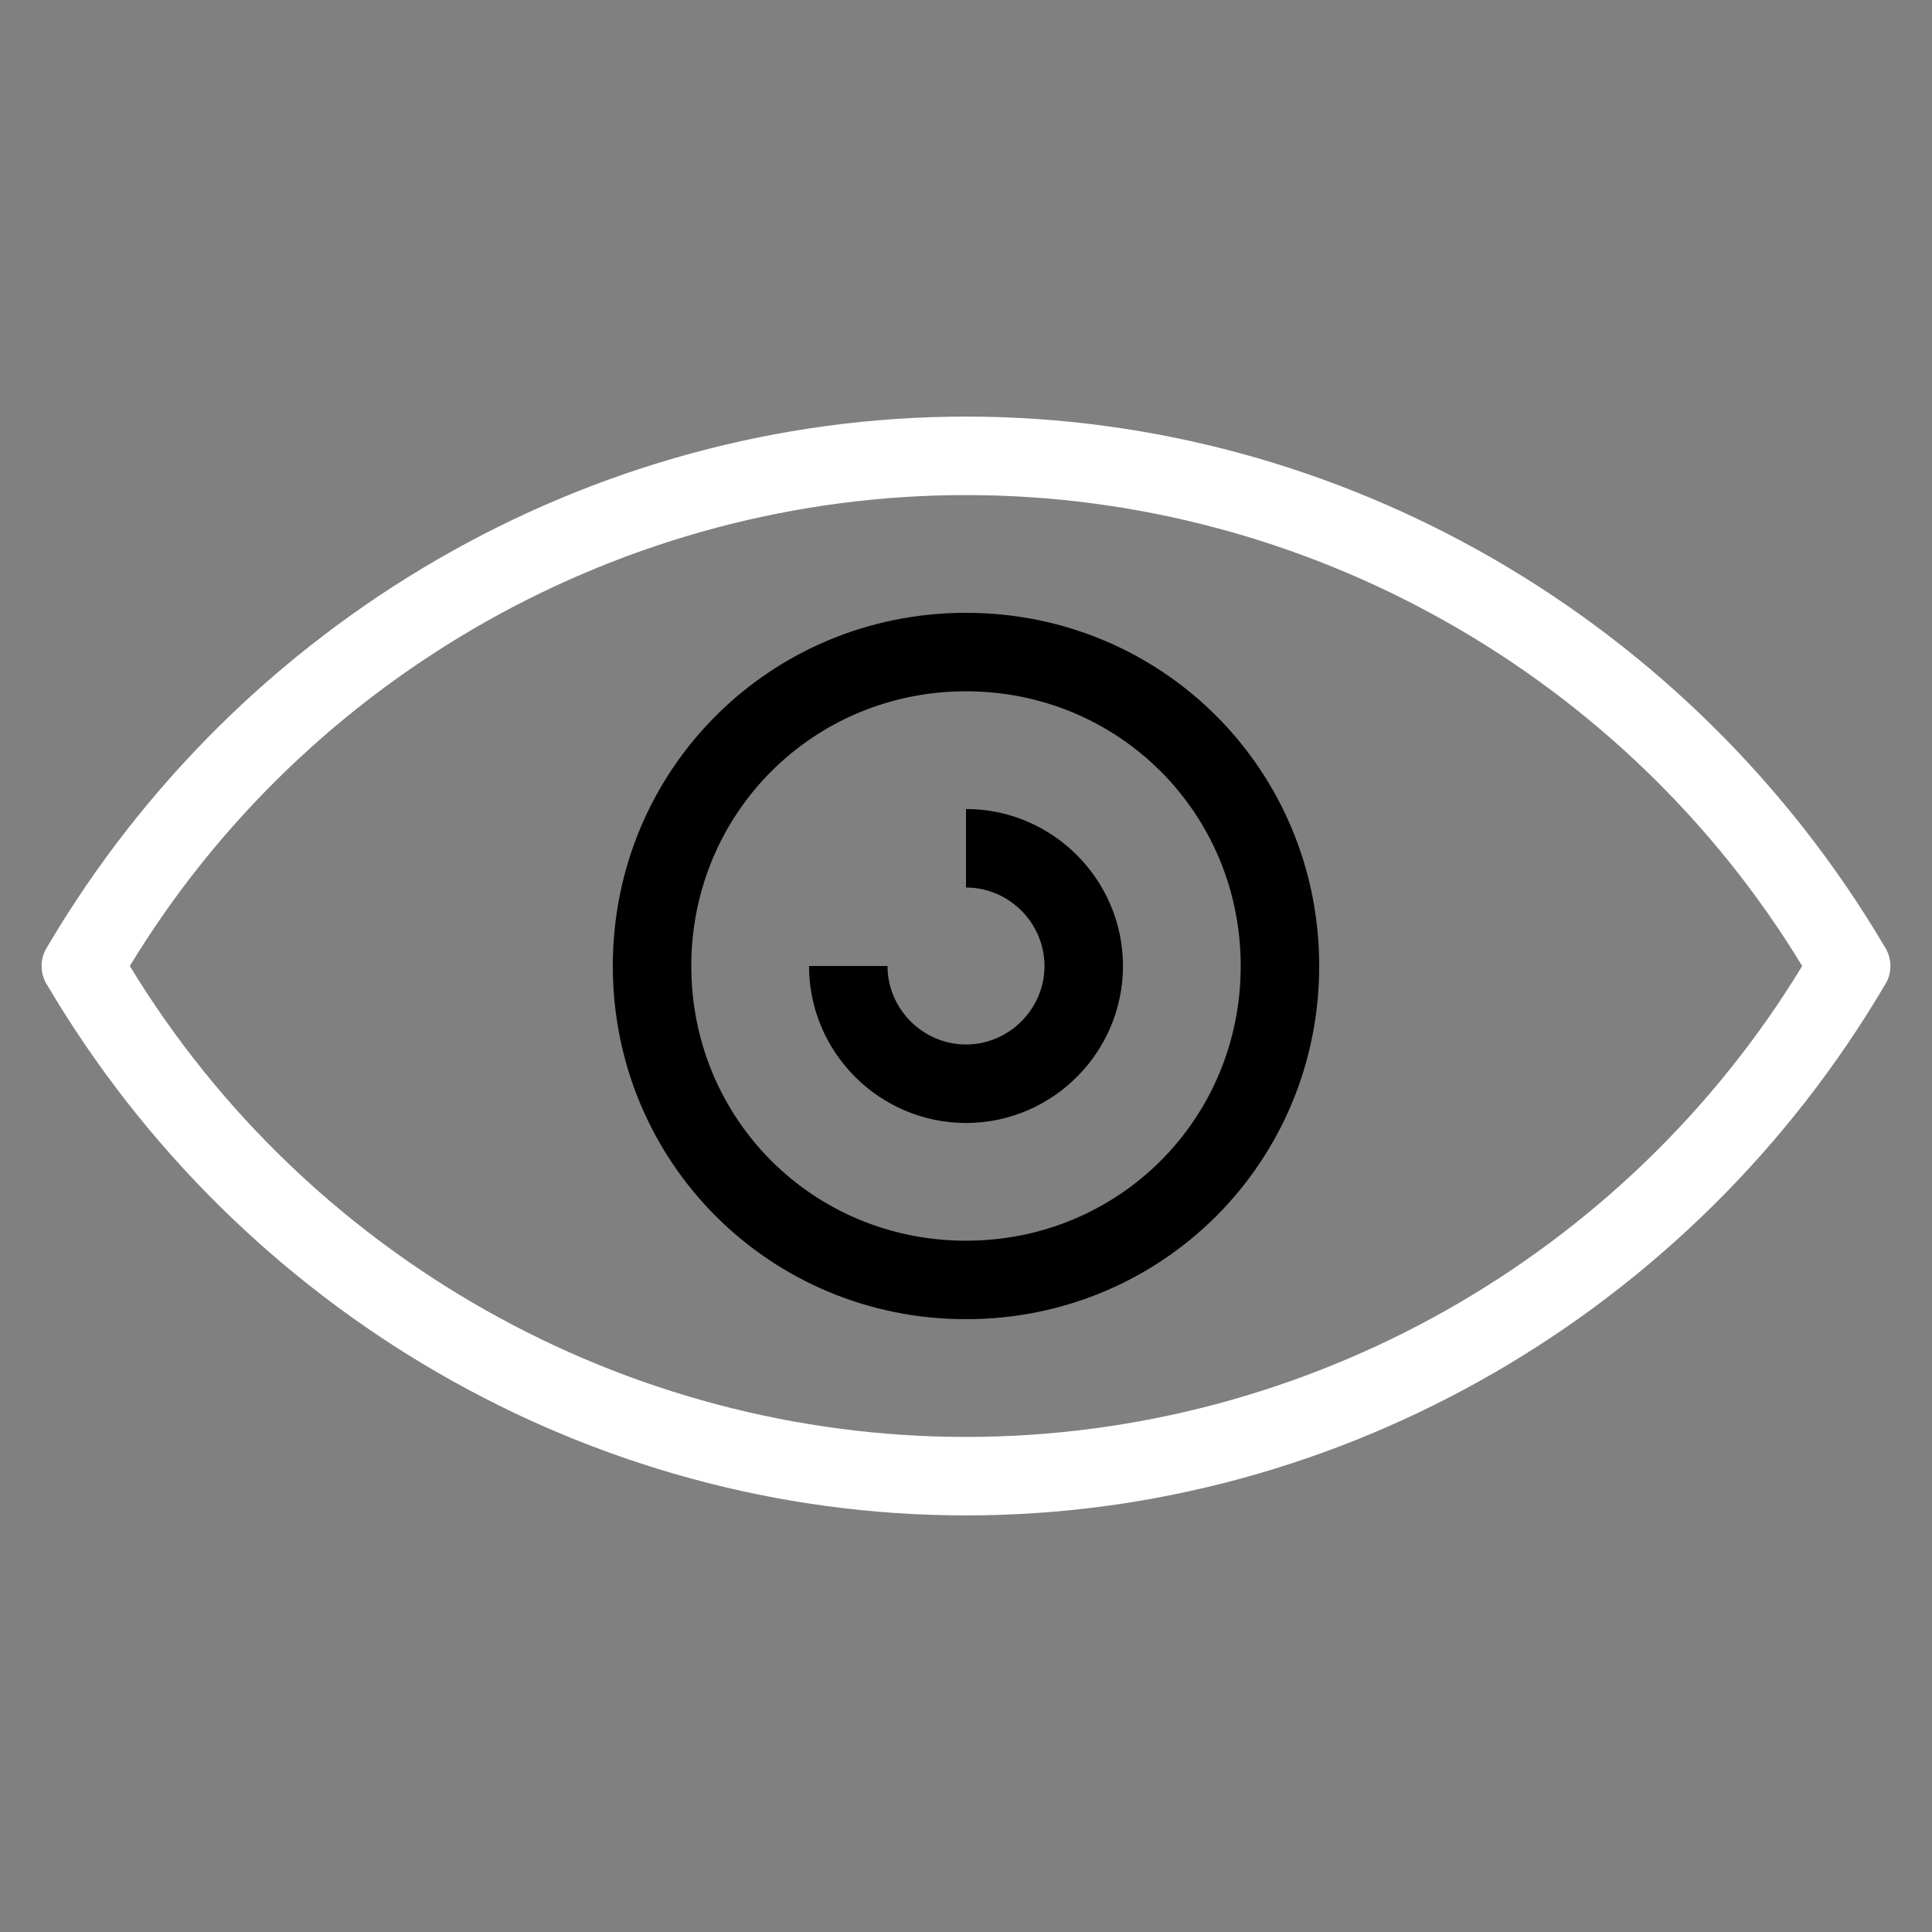 <?xml version='1.0' encoding='utf-8'?>
<!DOCTYPE svg PUBLIC '-//W3C//DTD SVG 1.1//EN' 'http://www.w3.org/Graphics/SVG/1.1/DTD/svg11.dtd'>
<svg version="1.1" xmlns="http://www.w3.org/2000/svg" viewBox="0 0 512 512" xmlns:xlink="http://www.w3.org/1999/xlink" enable-background="new 0 0 512 512">
  <rect x="0" y="0" width="512" height="512" fill="#808080" stroke="none"/>
  <g>
    <g>
      <path style = 'fill: #fff' d="m499.4,250.8c-51-86.3-143.6-140.4-243.4-140.4s-192.5,54.1-243.4,140.4c-2.1,3.1-2.1,7.3 5.32907e-15,10.4 51,86.3 143.6,140.4 243.4,140.4s192.5-54.1 243.4-140.4c2.1-3.1 2.1-7.3 0-10.4zm-243.4,130c-90.5,0-174.8-47.8-221.6-124.8 46.8-77 131.1-124.8 221.6-124.8s174.8,47.8 221.6,124.8c-46.8,77-131.1,124.8-221.6,124.8z"/>
      <path  d="m256,162.4c-52,0-93.6,41.6-93.6,93.6 0,52 41.6,93.6 93.6,93.6s93.6-41.6 93.6-93.6c0-52-41.6-93.6-93.6-93.6zm0,166.4c-40.6,0-72.8-32.3-72.8-72.8s32.3-72.8 72.8-72.8 72.8,32.3 72.8,72.8-32.2,72.8-72.8,72.8z"/>
      <path  d="m256,214.4v20.8c11.4,0 20.8,9.4 20.8,20.8s-9.4,20.8-20.8,20.8-20.8-9.4-20.8-20.8h-20.8c0,22.9 18.7,41.6 41.6,41.6 22.9,0 41.6-18.7 41.6-41.6s-18.7-41.6-41.6-41.6z"/>
    </g>
  </g>
</svg>
